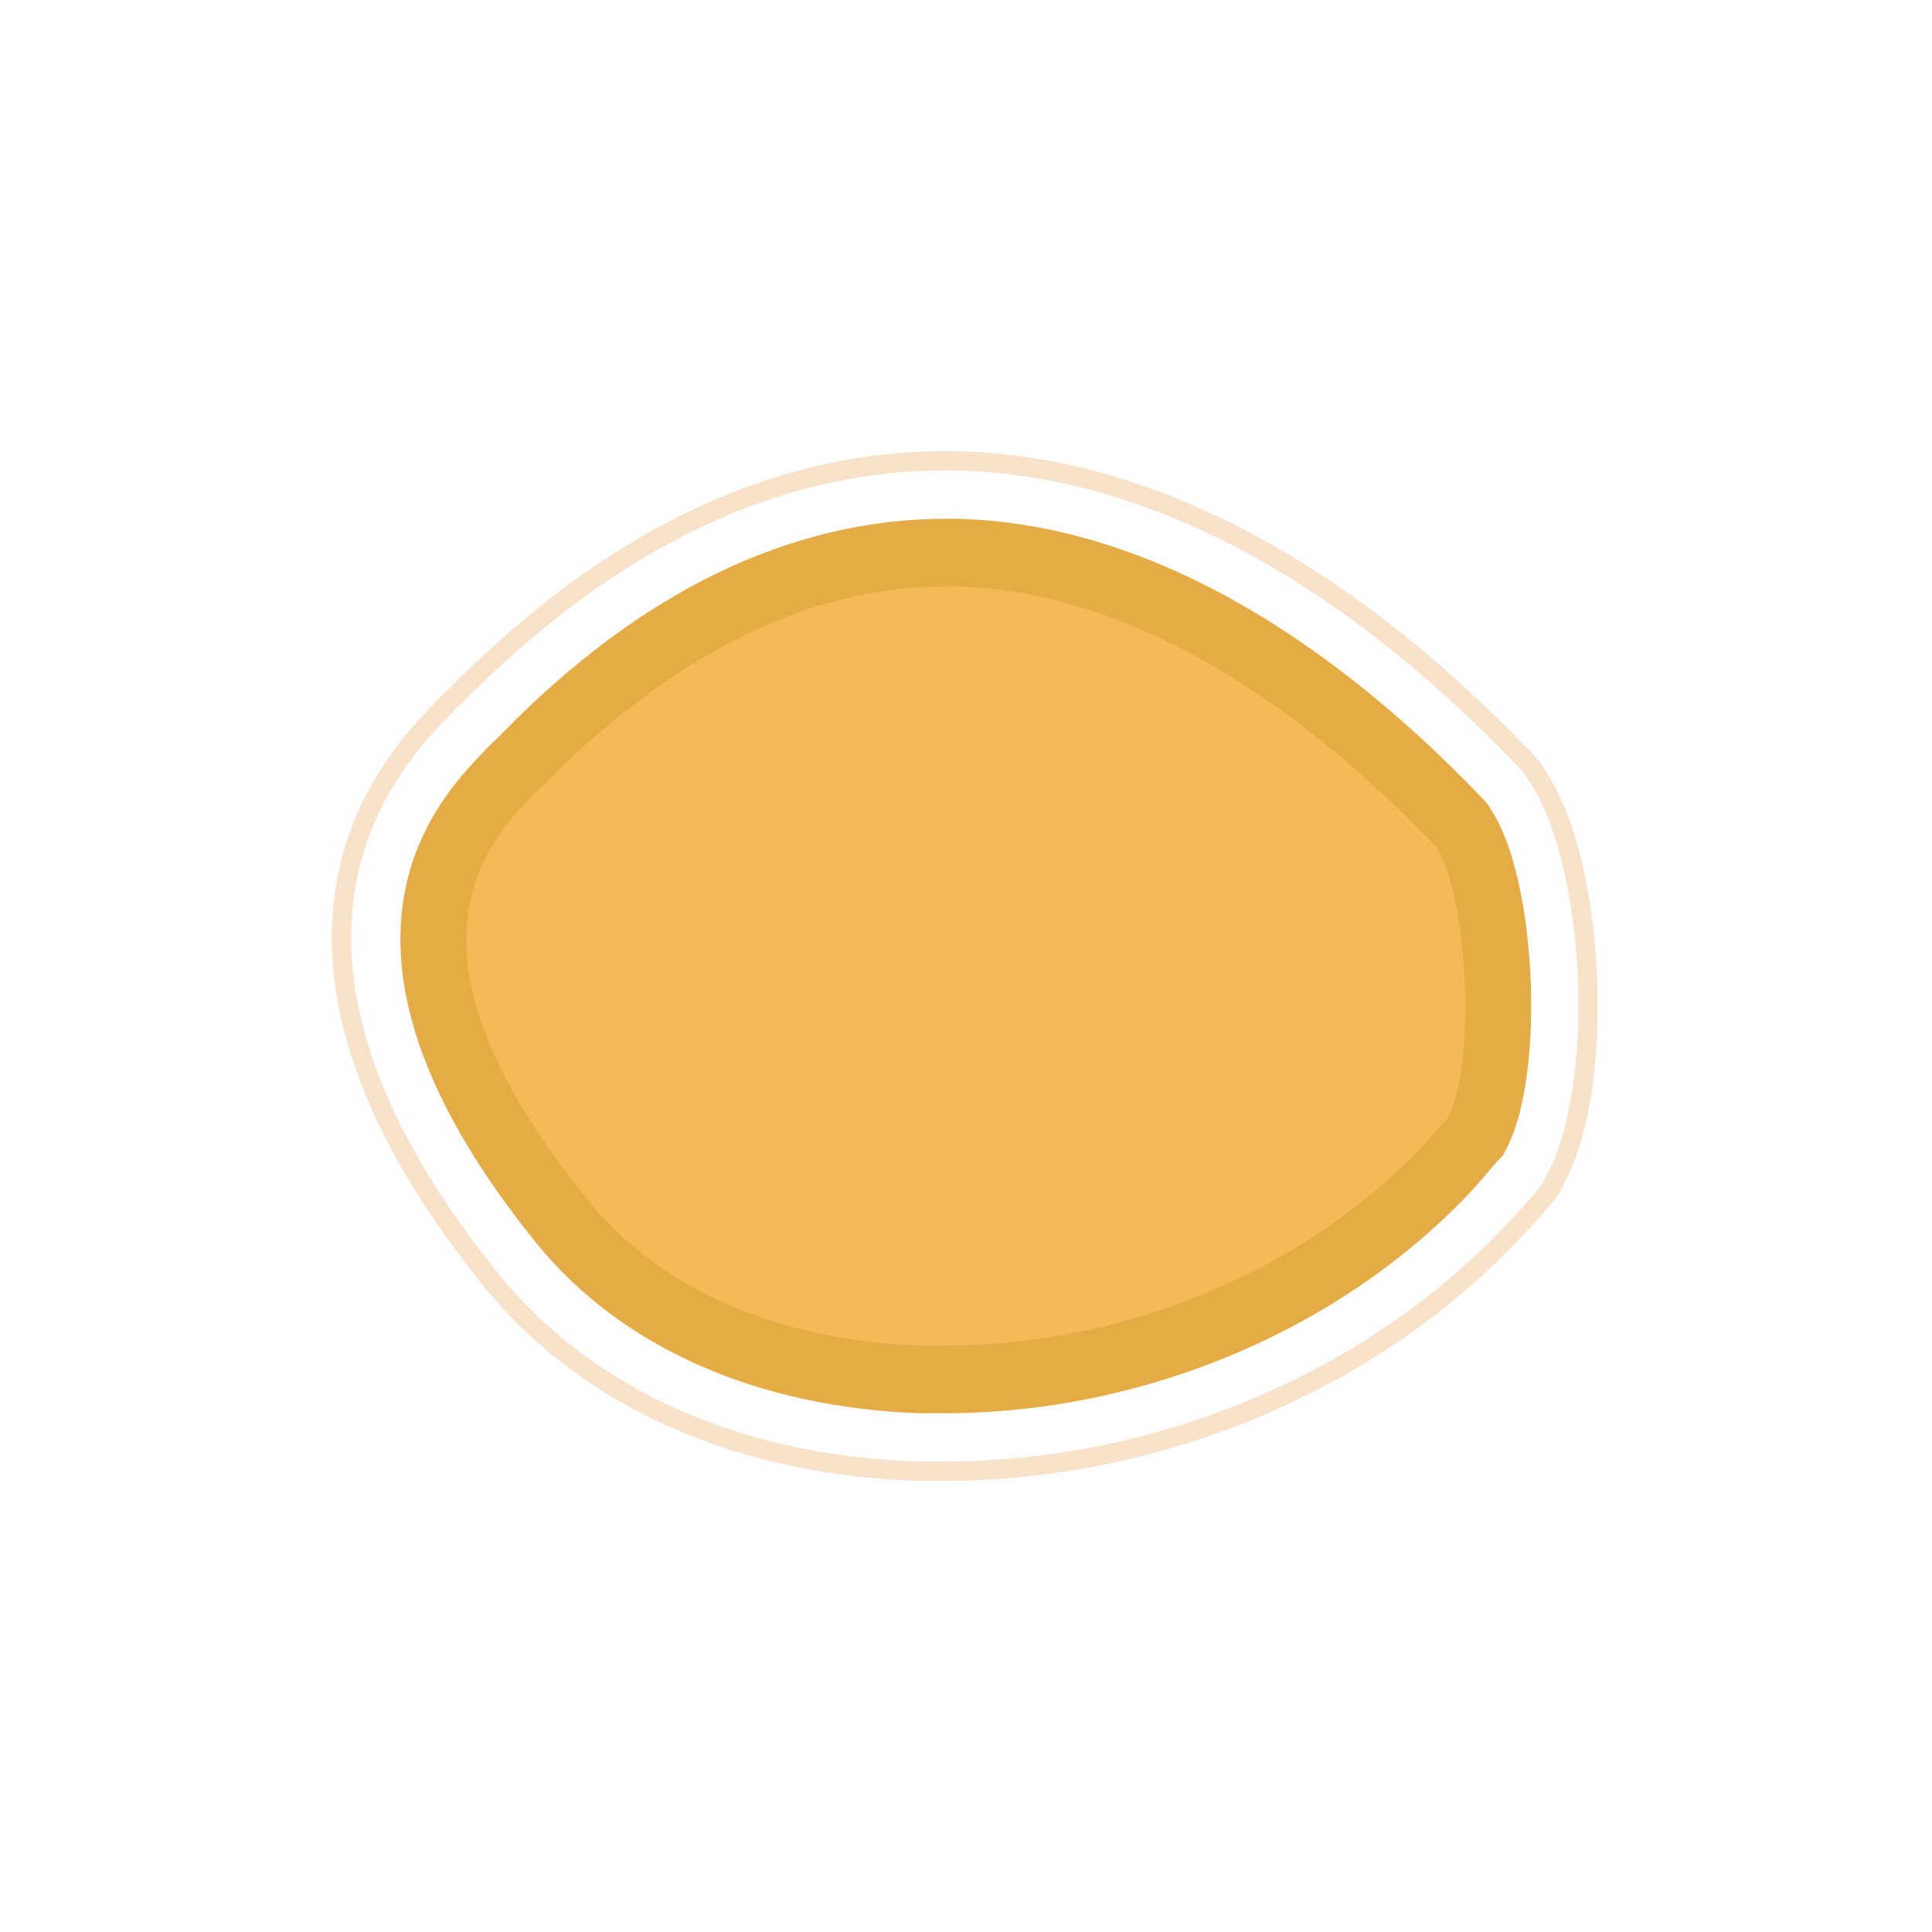 <?xml version="1.0" encoding="utf-8"?>
<!-- Generator: Adobe Illustrator 22.0.1, SVG Export Plug-In . SVG Version: 6.00 Build 0)  -->
<svg version="1.1" id="Layer_1" xmlns="http://www.w3.org/2000/svg" xmlns:xlink="http://www.w3.org/1999/xlink" x="0px" y="0px"
	 viewBox="0 0 200 200" style="enable-background:new 0 0 200 200;" xml:space="preserve">
<style type="text/css">
	.st0{fill:#E5AC45;}
	.st1{fill:#08948F;}
	.st2{fill:#FFA69D;}
	.st3{fill:#800030;}
	.st4{fill:#FF7D3B;}
	.st5{fill:#F7B955;}
	.st6{fill:#0DAB9E;}
	.st7{fill:#FFB5B3;}
	.st8{fill:#9E0542;}
	.st9{fill:#FF965E;}
	.st10{fill:none;stroke:#F8E2C9;stroke-width:2;stroke-miterlimit:10;}
</style>
<path class="st0" d="M97.7,146.3c-0.8,0-1.7,0-2.5,0c-16.8-0.6-30.8-6.8-39.5-17.4c-24.9-30.6-10.6-45.9-5.8-50.9
	c0.5-0.6,1.1-1.1,1.7-1.7l0.3-0.3C66.3,61.2,81.9,53.7,98,53.7l0.5,0c18.1,0.2,37.2,10.3,55.2,29.2l0.4,0.5l0.3,0.5
	c4.7,7.2,5.6,27.5,1.5,35.1l-0.3,0.6l-0.5,0.5c-0.9,1-1.7,2-2.6,3C139,137.6,118.5,146.3,97.7,146.3
	C97.7,146.3,97.7,146.3,97.7,146.3z"/>
<path class="st5" d="M97.7,139.3c-0.8,0-1.5,0-2.3,0c-14.8-0.5-27-5.8-34.4-14.9c-21.1-25.8-10.6-37-6.2-41.7c0.5-0.5,0.9-1,1.5-1.5
	l0.3-0.3C70,67.5,83.9,60.7,98,60.7l0.5,0c16.1,0.2,33.5,9.5,50.2,27l0,0c3.3,5.1,4.1,22.6,1.2,28l0,0c-0.8,0.9-1.6,1.8-2.4,2.7
	C135.2,131.5,116.6,139.3,97.7,139.3z"/>
<path class="st10" d="M97.7,152.3c-0.9,0-1.8,0-2.7,0c-18.6-0.6-34.2-7.6-44-19.6C39.3,118.3,34.1,104.9,35.6,93
	c1.3-10.2,7.2-16.5,9.8-19.2c0.6-0.7,1.2-1.3,1.9-1.9l0.2-0.2c15.8-15.9,32.7-24,50.4-24l0.5,0c19.8,0.2,40.3,10.9,59.5,31l0.8,0.9
	l0.6,1c5.9,9,6.9,31.8,1.8,41.3l-0.6,1.2l-0.8,1c-0.9,1.1-1.9,2.2-2.9,3.2C142.3,142.9,120.1,152.3,97.7,152.3z"/>
</svg>
